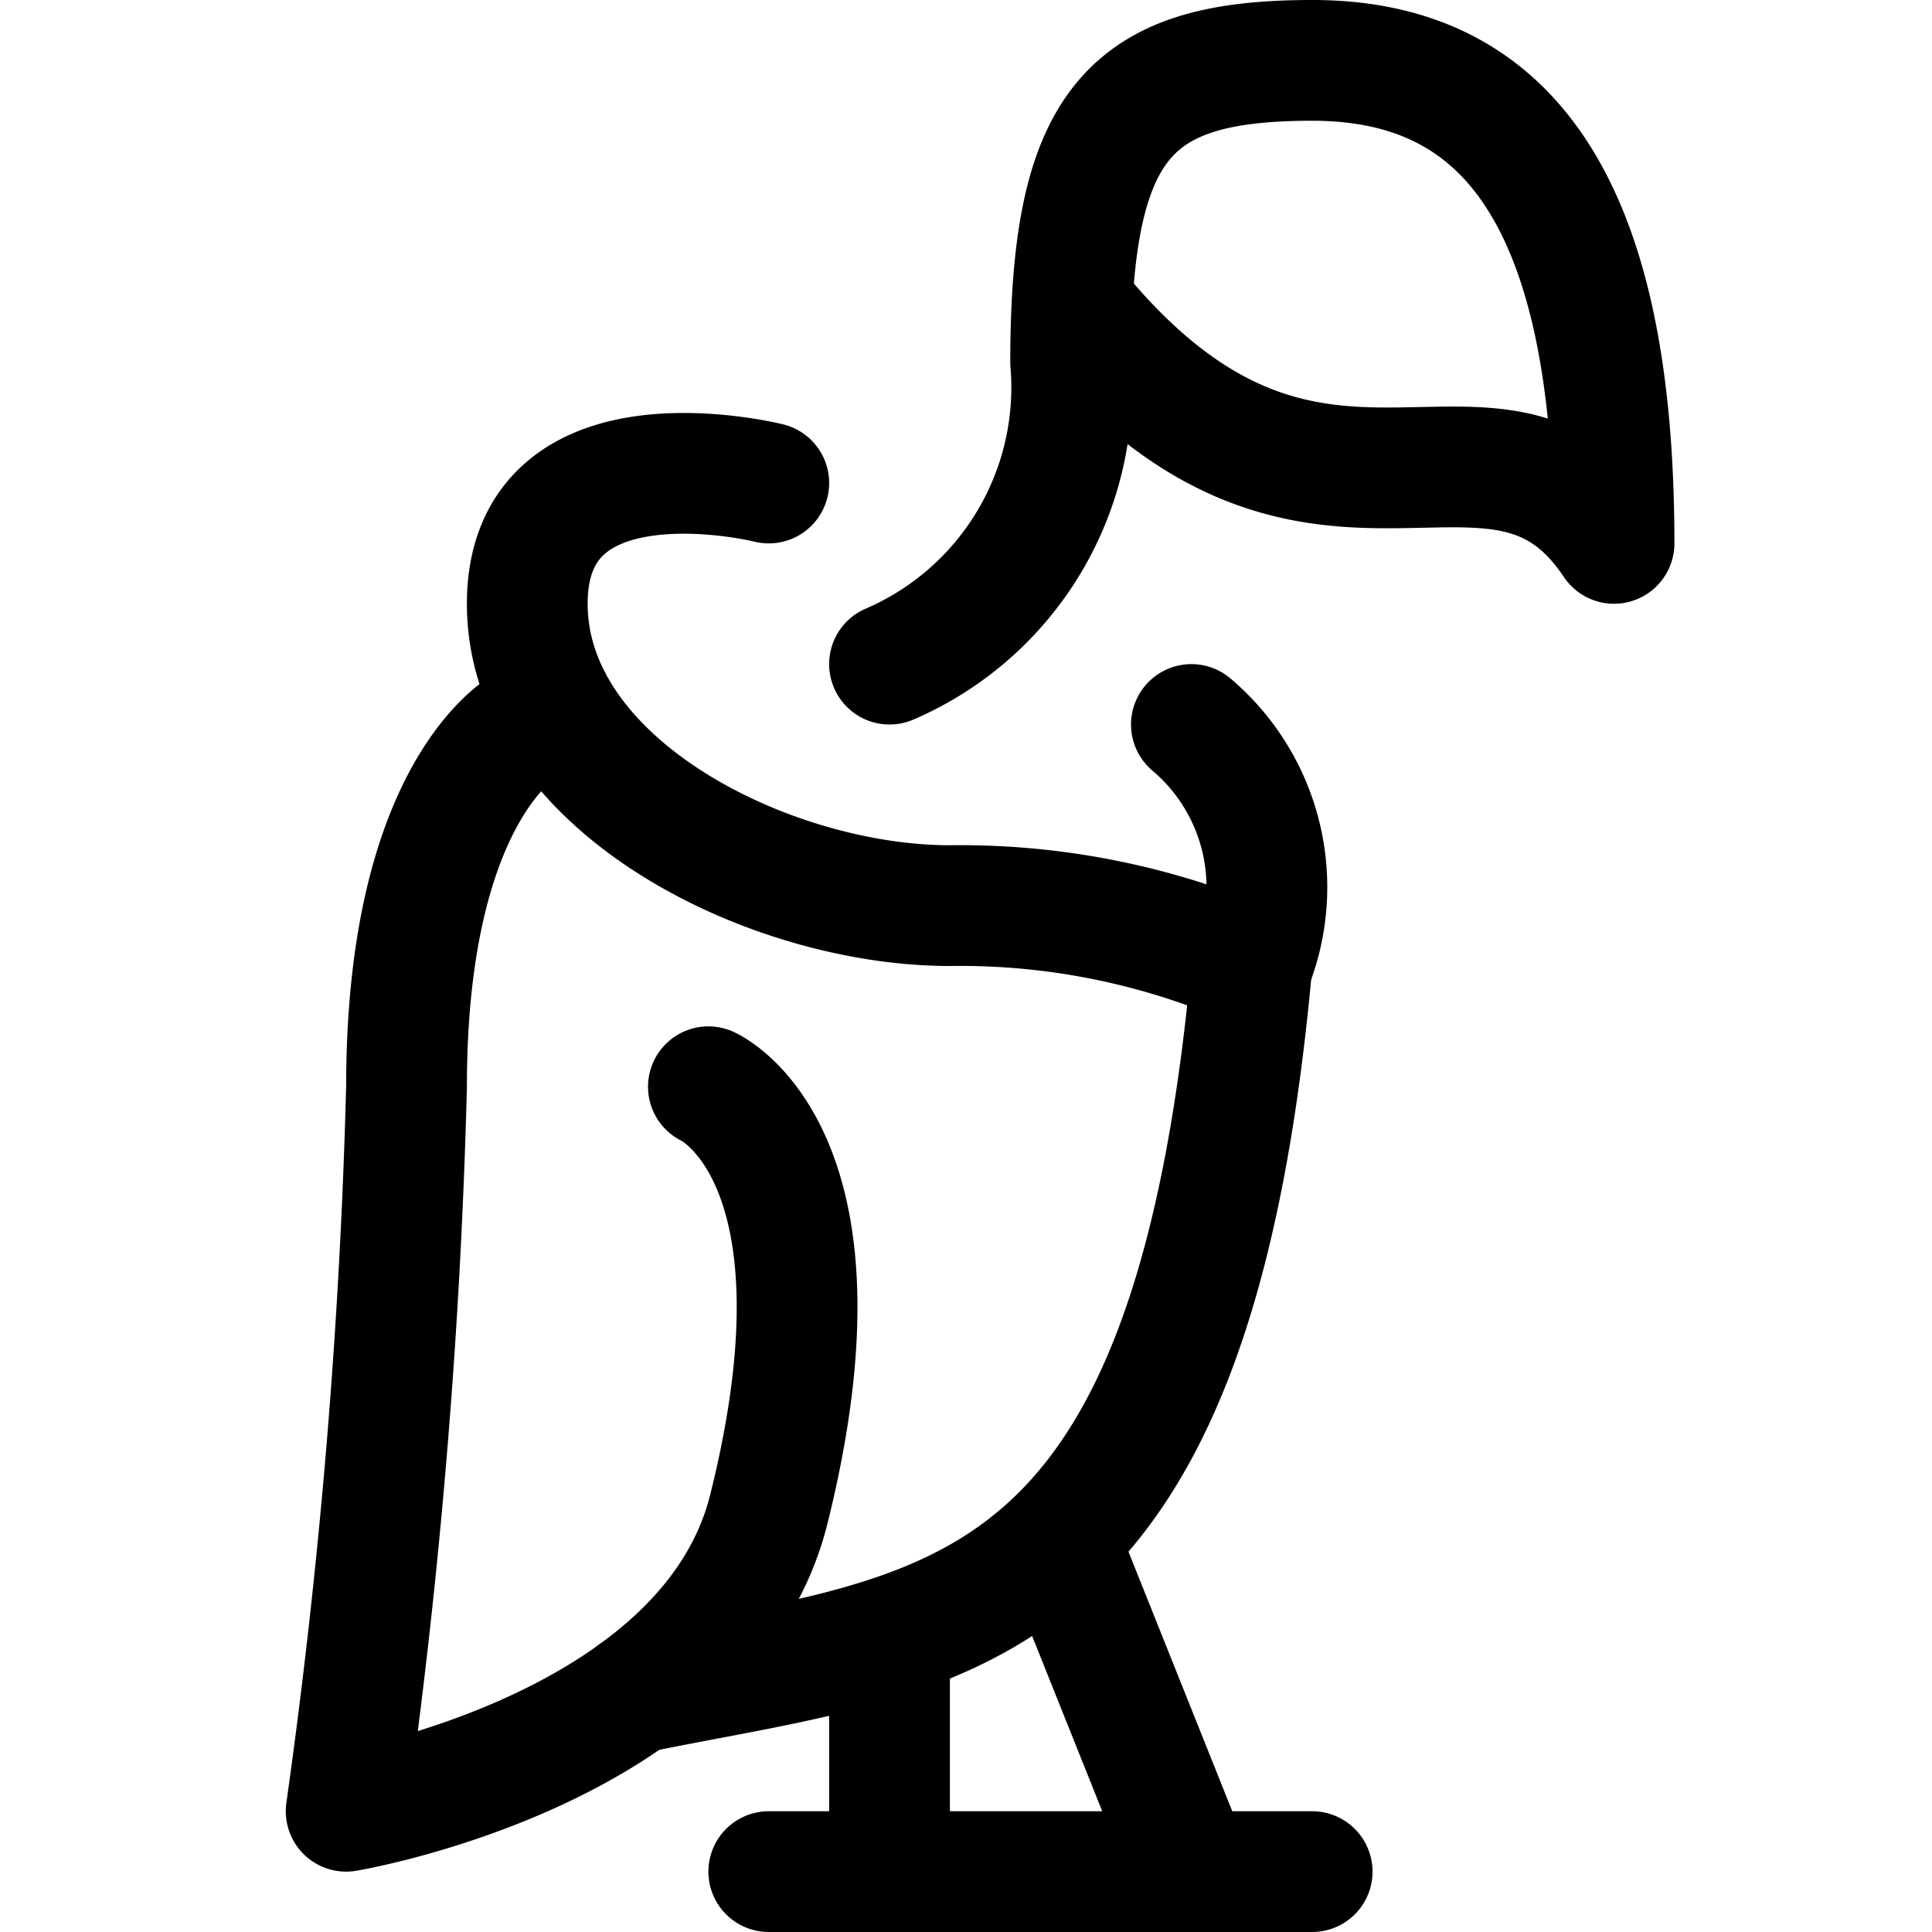 <svg xmlns="http://www.w3.org/2000/svg" id="Regular" width="24" height="24" viewBox="0 0 24 24"><defs><style>.cls-1{fill:none;stroke:#000;stroke-linecap:round;stroke-linejoin:round;stroke-width:1.5px}</style></defs><path d="M6.916 8.817 6.55 9s-1.5.75-1.5 4.5a78.964 78.964 0 0 1-.75 9s4.5-.75 5.25-3.75c1.106-4.426-.75-5.25-.75-5.25M9.55 6s-3-.75-3 1.5 3 3.75 5.25 3.75a9.1 9.1 0 0 1 3.75.75 2.646 2.646 0 0 0-.75-3" class="cls-1"/><path d="M11.05 8.25A3.742 3.742 0 0 0 13.3 4.5c0-3 .75-3.75 3-3.75s3.75 1.5 3.75 6c-1.5-2.246-3.741.738-6.733-2.978M15.55 12c-.761 8.369-3.837 8.248-7.663 9.033m3.163-.704v2.921m2.095-4.138L14.8 23.25m-5.25 0h6.75" class="cls-1"/></svg>